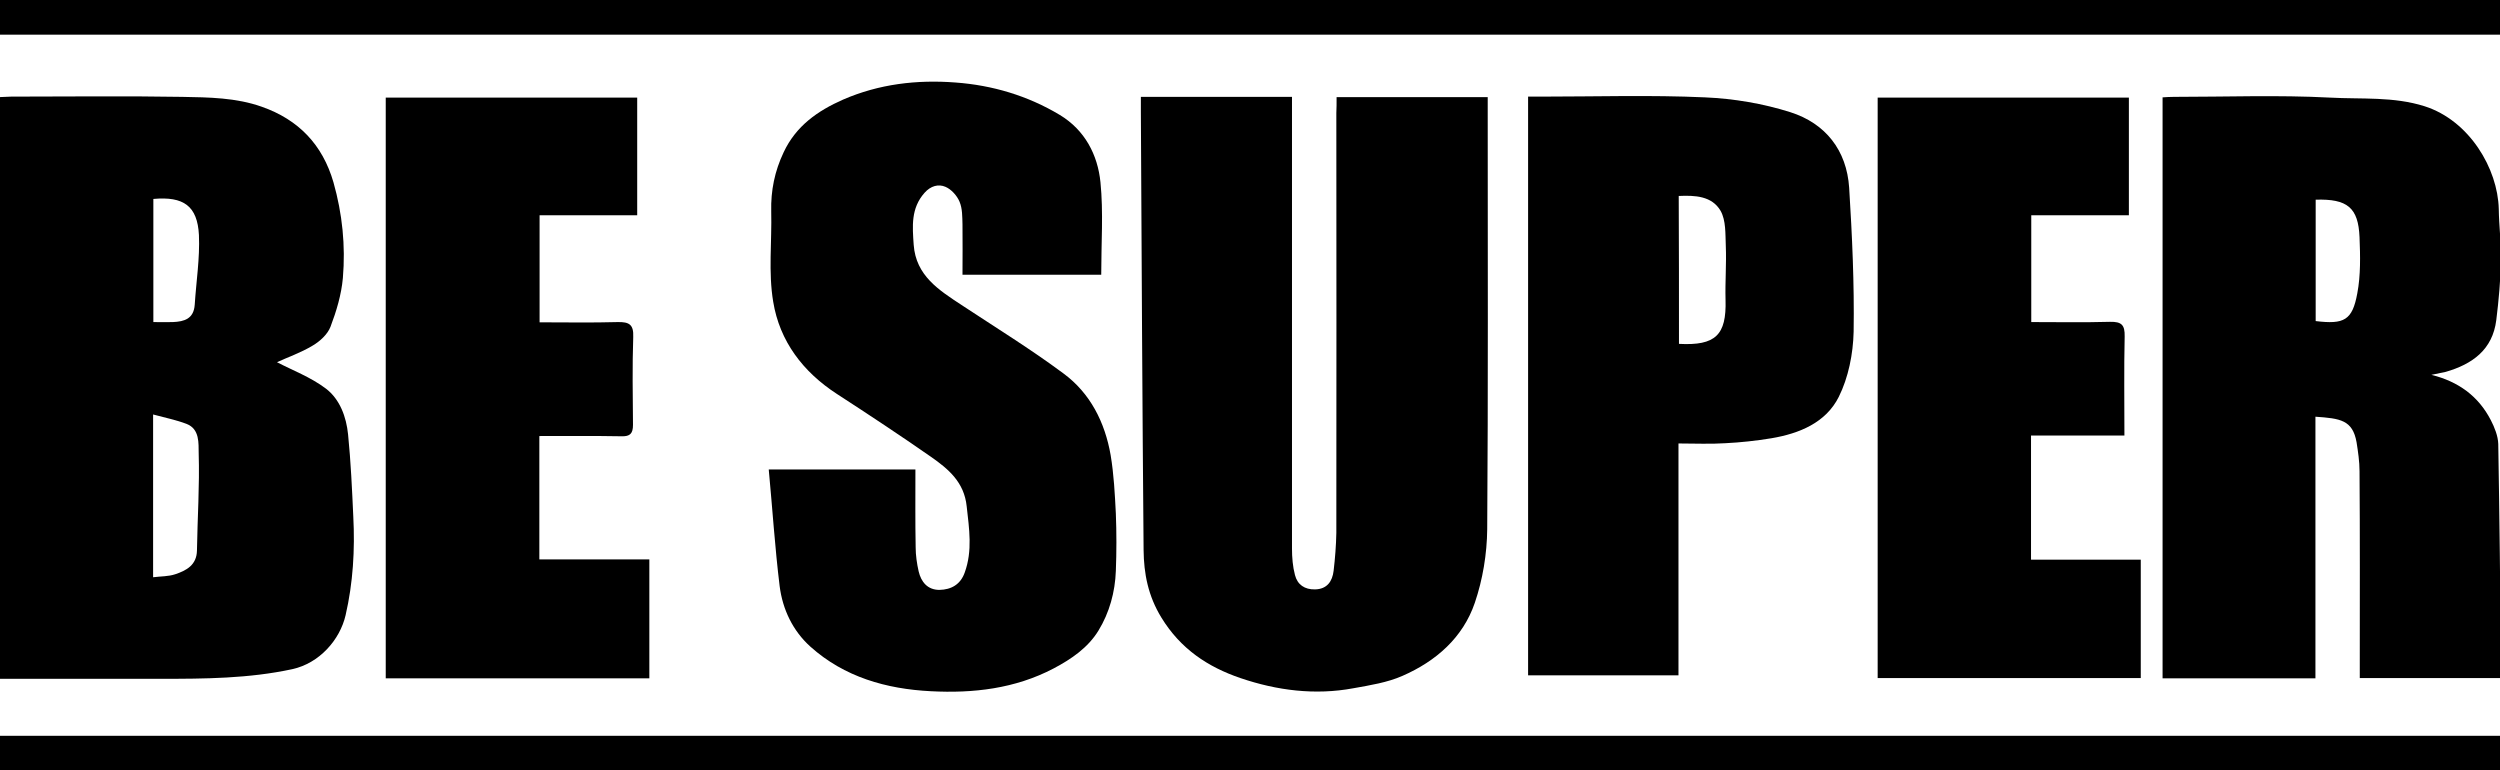 <?xml version="1.0" encoding="utf-8"?>
<!-- Generator: Adobe Illustrator 19.2.0, SVG Export Plug-In . SVG Version: 6.00 Build 0)  -->
<svg version="1.1" id="Layer_1" xmlns="http://www.w3.org/2000/svg" xmlns:xlink="http://www.w3.org/1999/xlink" x="0px" y="0px"
	 viewBox="0 0 1009.1 311" style="enable-background:new 0 0 1009.1 311;" xml:space="preserve">
<g>
	<g>
		<path d="M-3.5,0c337.4,0,674.8,0,1012.6,0c0,4.6,0,9,0,14C671.6,14,334,14-3.5,14C-3.5,9.3-3.5,4.7-3.5,0z"/>
		<path d="M-3.5,297c337.4,0,674.8,0,1013,0c0,4.8,0,9.4,0,14c-337.7,0-675.3,0-1013,0C-3.5,306.3-3.5,301.7-3.5,297z"/>
		<path d="M-0.3,274c0-78.5,0-156.4,0-234.8C1.3,39.2,2.9,39,4.5,39c23,0,46-0.3,69,0.1c10.8,0.2,21.8,0.3,32.2,4
			c14.8,5.2,24.5,15.3,28.9,30.5c3.6,12.7,4.9,25.6,3.8,38.6c-0.6,6.7-2.6,13.4-5,19.7c-1.2,3.1-4.3,5.9-7.2,7.6
			c-4.8,2.9-10.3,4.8-14.4,6.7c6.1,3.2,13.6,6,19.8,10.7c5.6,4.3,8.2,11.4,8.9,18.5c1.1,11,1.6,22,2.1,33.1
			c0.7,13.4-0.1,26.8-3.1,39.8c-2.3,10-10.6,19.4-21.5,21.8c-17.6,3.8-35.4,3.9-53.2,3.9C43.2,274,21.7,274-0.3,274z M61.8,167.3
			c0,22.7,0,44.1,0,65.7c3.2-0.4,6.2-0.3,8.9-1.2c4.5-1.5,8.7-3.7,8.8-9.6c0.2-13.1,1.1-26.1,0.7-39.2c-0.1-4,0.5-9.8-4.9-11.9
			C71.1,169.5,66.6,168.6,61.8,167.3z M61.9,80.3c0,16.8,0,33.1,0,49.7c2.9,0,5.4,0.1,7.9,0c4.6-0.2,8.4-1.3,8.8-7
			c0.6-9.4,2.1-18.7,1.7-28.1C79.7,83.1,74.1,79.2,61.9,80.3z"/>
		<path d="M981.4,151.3c10.9,2.7,19,8.6,24,18.3c1.5,2.9,2.9,6.4,3,9.6c0.5,29.6,0.8,59.2,1.1,88.8c0,1.8,0,3.6,0,5.7
			c-19,0-37.8,0-57,0c0-1.9,0-3.7,0-5.5c0-26,0.1-52-0.1-78c0-3.9-0.6-7.9-1.2-11.7c-1.6-9-6.6-9.6-16.6-10.3c0,35.1,0,70.2,0,105.6
			c-20.8,0-41,0-61.7,0c0-77.9,0-155.9,0-234.5c1.4-0.1,3-0.2,4.6-0.2c21,0,42-0.8,63,0.3c12.7,0.7,25.6-0.5,38.2,3.5
			c18.1,5.8,29.5,25.2,29.9,41.4c0.1,6.9,1,13.9,0.9,20.8c-0.2,8-0.9,16.1-1.9,24.1c-1.5,12-9.7,17.8-20.4,20.9
			C985.2,150.5,983.3,150.9,981.4,151.3z M934.7,129.6c11.5,1.4,14.8-0.3,16.8-11.2c1.4-7.4,1.2-15.1,0.9-22.7
			c-0.5-11.9-4.9-15.5-17.7-15.1C934.7,96.7,934.7,113,934.7,129.6z"/>
		<path d="M539.5,39.2c20.5,0,40.4,0,61,0c0,1.9,0,3.7,0,5.4c0,56.3,0.2,112.7-0.2,169c-0.1,10-1.8,20.3-5,29.7
			c-4.8,14.1-15.7,23.6-29.2,29.5c-6.1,2.7-13.1,3.8-19.8,5c-15.5,2.9-30.9,0.9-45.6-4.1c-13.2-4.5-24.2-11.8-31.9-24.4
			c-5.4-8.8-7.1-17.8-7.2-27.3c-0.5-58.9-0.8-117.9-1.1-176.8c0-2,0-3.9,0-6.1c20.4,0,40.4,0,61,0c0,1.9,0,3.9,0,5.8
			c0,58.8,0,117.6,0,176.5c0,3.6,0.3,7.3,1.2,10.7c1,3.9,3.9,5.9,8.1,5.8c4.9-0.1,7-3.3,7.5-7.5c0.6-5.1,1-10.2,1.1-15.3
			c0.1-56.5,0-113,0-169.5C539.5,43.7,539.5,41.8,539.5,39.2z"/>
		<path d="M444.5,110.9c-18.2,0-36.7,0-56,0c0-6.8,0.1-13.6,0-20.3c-0.1-3.1,0-6.4-1.2-9.2c-1-2.4-3.3-5-5.7-6
			c-2.8-1.2-5.9-0.4-8.4,2.4c-5.6,6.3-4.9,13.6-4.4,21c0.9,12.5,10.2,18.3,19.3,24.3c13.8,9.1,27.9,17.8,41.1,27.6
			c10.9,8,16.8,19.8,19.1,33c1.3,7.8,1.7,15.7,2.1,23.6c0.3,7.7,0.3,15.4,0,23.1c-0.3,8.6-2.6,16.9-7,24.1
			c-4.2,6.9-10.9,11.5-18.1,15.3c-15.6,8.2-32.5,10.1-49.6,9.2c-17.9-0.9-34.9-5.7-48.6-18c-7.1-6.4-11.2-15-12.4-24.4
			c-1.9-15.5-2.9-31.1-4.4-47.1c20.6,0,39.6,0,59.2,0c0,10.5-0.1,21,0.1,31.4c0,3.2,0.5,6.6,1.2,9.7c1,4.3,3.6,7.5,8.4,7.5
			c4.8-0.1,8.5-2.2,10.2-7c3.2-8.8,1.8-17.7,0.8-26.7c-1-9.8-7.4-15.1-14.4-20c-12.5-8.7-25.2-17.1-38-25.4
			c-13.7-8.9-23.1-21.3-25.7-37.2c-2-11.9-0.5-24.3-0.8-36.5c-0.2-8.4,1.4-16.2,5-23.8c5-10.7,13.8-16.8,24-21.3
			c14.5-6.3,29.8-8.1,45.4-6.9c14.9,1.1,29.1,5.3,42.1,13.1c10.1,6.1,15.3,16.1,16.4,27.2C445.4,85.6,444.5,98.1,444.5,110.9z"/>
		<path d="M677.5,179c0,31.6,0,62.4,0,93.6c-20.2,0-40.3,0-60.7,0c0-77.6,0-155.3,0-233.6c1.8,0,3.6,0,5.4,0c22,0,44-0.7,66,0.3
			c11.6,0.5,23.5,2.5,34.5,6c14.1,4.5,22.7,15.3,23.7,30.5c1.2,19.3,2.1,38.7,1.8,58.1c-0.2,8.9-2.1,18.5-6,26.3
			c-5.2,10.4-15.9,14.8-27.2,16.7c-6.1,1-12.4,1.7-18.6,2C690.3,179.3,684.2,179,677.5,179z M677.7,138.8
			c14.8,0.8,19.2-3.6,18.8-17.7c-0.2-7.3,0.4-14.6,0.1-21.9c-0.2-4.8,0.1-10.2-2.1-14.1c-3.5-6-10.3-6.3-16.9-6
			C677.7,99.3,677.7,118.9,677.7,138.8z"/>
		<path d="M859.3,39.4c0,16,0,31.6,0,47.5c-13.2,0-26.1,0-39.4,0c0,14.4,0,28.5,0,43.1c10.6,0,21.2,0.2,31.8-0.1
			c4.7-0.1,6,1.3,5.9,5.9c-0.3,13.1-0.1,26.3-0.1,40c-12.6,0-25,0-37.7,0c0,16.9,0,33.3,0,50.1c14.8,0,29.4,0,44.3,0
			c0,16.1,0,31.8,0,47.8c-35.3,0-70.6,0-106.2,0c0-77.9,0-155.9,0-234.3C791.5,39.4,825.2,39.4,859.3,39.4z"/>
		<path d="M155.7,273.8c0-78.2,0-156.2,0-234.4c33.8,0,67.6,0,101.5,0c0,15.7,0,31.3,0,47.5c-13,0-26.1,0-39.4,0
			c0,14.6,0,28.6,0,43.2c10.6,0,21.1,0.2,31.5-0.1c4.7-0.1,6.5,1,6.3,6c-0.4,11.8-0.2,23.7-0.1,35.5c0,3.5-1.2,4.7-4.6,4.6
			c-11-0.2-21.9-0.1-33.2-0.1c0,16.7,0,33,0,49.8c14.6,0,29.4,0,44.4,0c0,16.3,0,32,0,48C226.8,273.8,191.5,273.8,155.7,273.8z"/>
	</g>
</g>
</svg>
